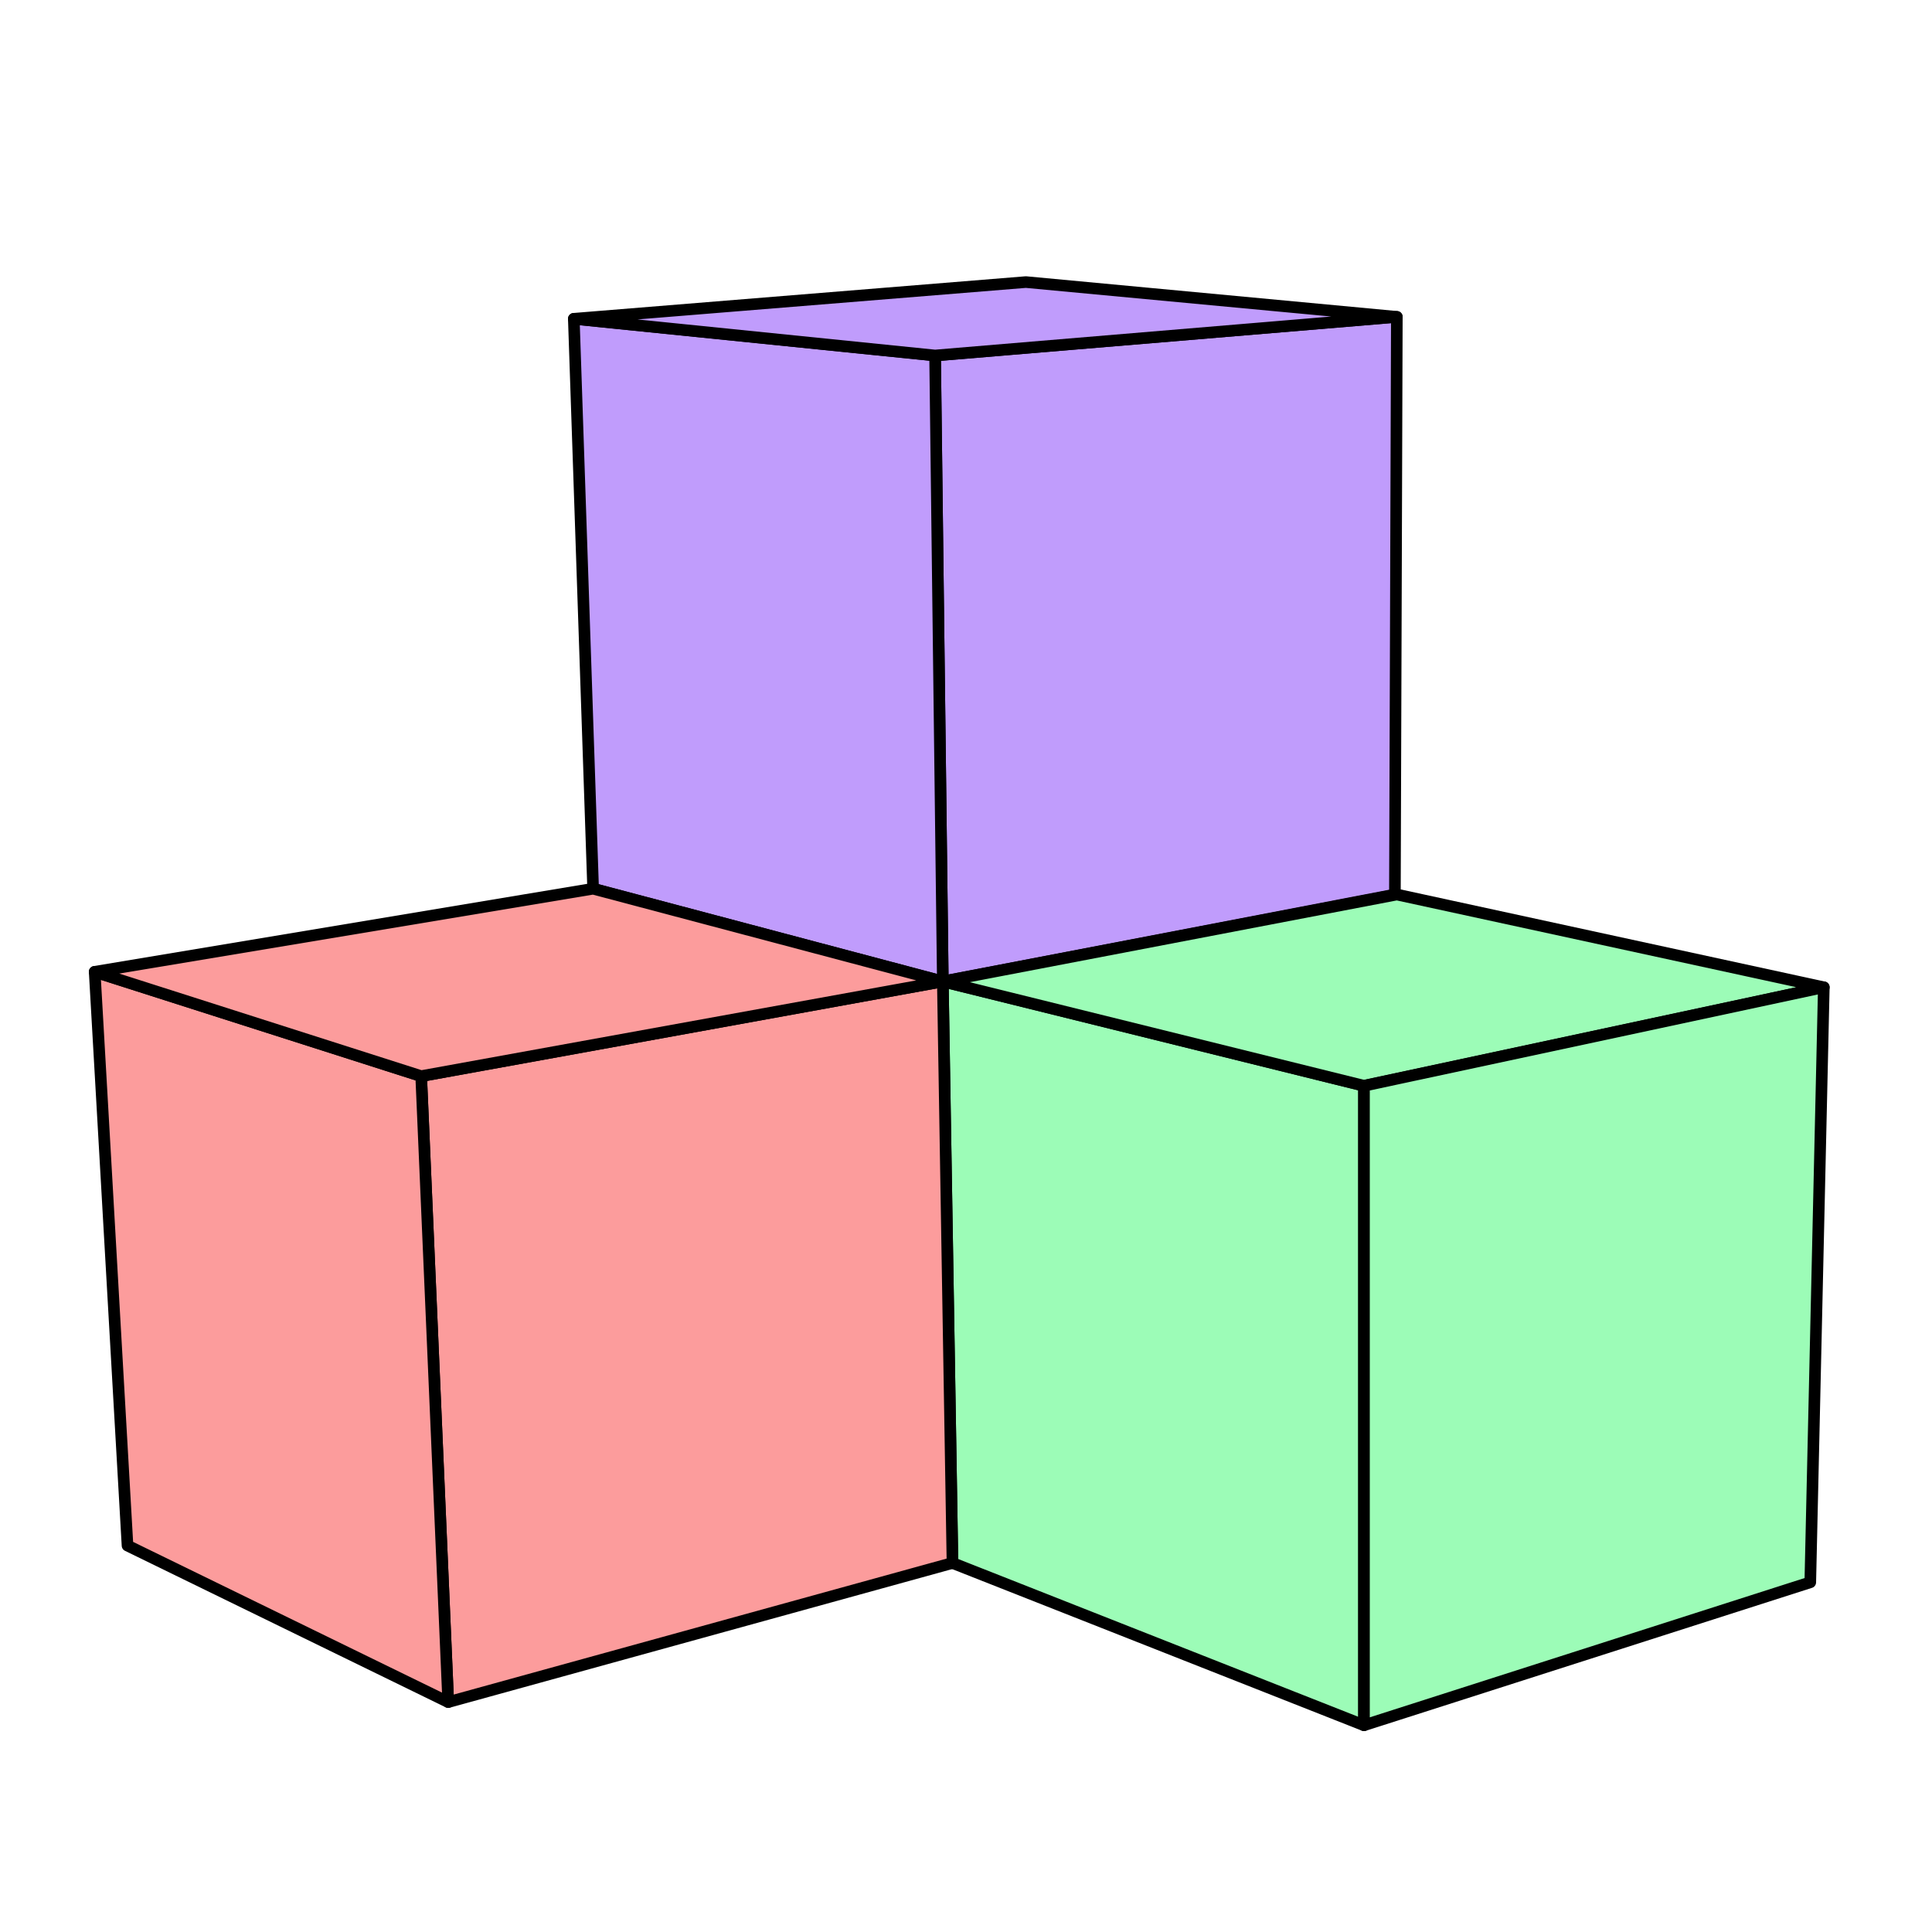 <svg width="500" height="500" viewBox="0 0 500 500" fill="none" xmlns="http://www.w3.org/2000/svg">
<path d="M242 92L244 254L361 231.5L361.5 82L242 92Z" fill="#C09CFC" stroke="black" stroke-width="3" stroke-linejoin="round"/>
<path d="M246.5 404.5L244 254L353 281V446.5L246.5 404.5Z" fill="#9CFCB7" stroke="black" stroke-width="3" stroke-linejoin="round"/>
<path d="M361.5 231.5L244 254L353 281L472 255.5L361.5 231.5Z" fill="#9CFCB7" stroke="black" stroke-width="3" stroke-linejoin="round"/>
<path d="M468.5 409.5L472 255.5L353 281V446.5L468.5 409.5Z" fill="#9CFCB7" stroke="black" stroke-width="3" stroke-linejoin="round"/>
<path d="M153.5 230L244 254L242 92L148.5 82.5L153.5 230Z" fill="#C09CFC" stroke="black" stroke-width="3" stroke-linejoin="round"/>
<path d="M148.5 82.5L242 92L361.5 82L265.5 73L148.5 82.5Z" fill="#C09CFC" stroke="black" stroke-width="3" stroke-linejoin="round"/>
<path d="M109 278.5L244 254L246.5 404.5L116 440.5L109 278.5Z" fill="#FC9C9C" stroke="black" stroke-width="3" stroke-linejoin="round"/>
<path d="M24.5 251.5L109 278.5L116 440.5L33 400L24.5 251.5Z" fill="#FC9C9C" stroke="black" stroke-width="3" stroke-linejoin="round"/>
<path d="M153.5 230L24.5 251.5L109 278.5L244 254L153.5 230Z" fill="#FC9C9C" stroke="black" stroke-width="3" stroke-linejoin="round"/>
</svg>
